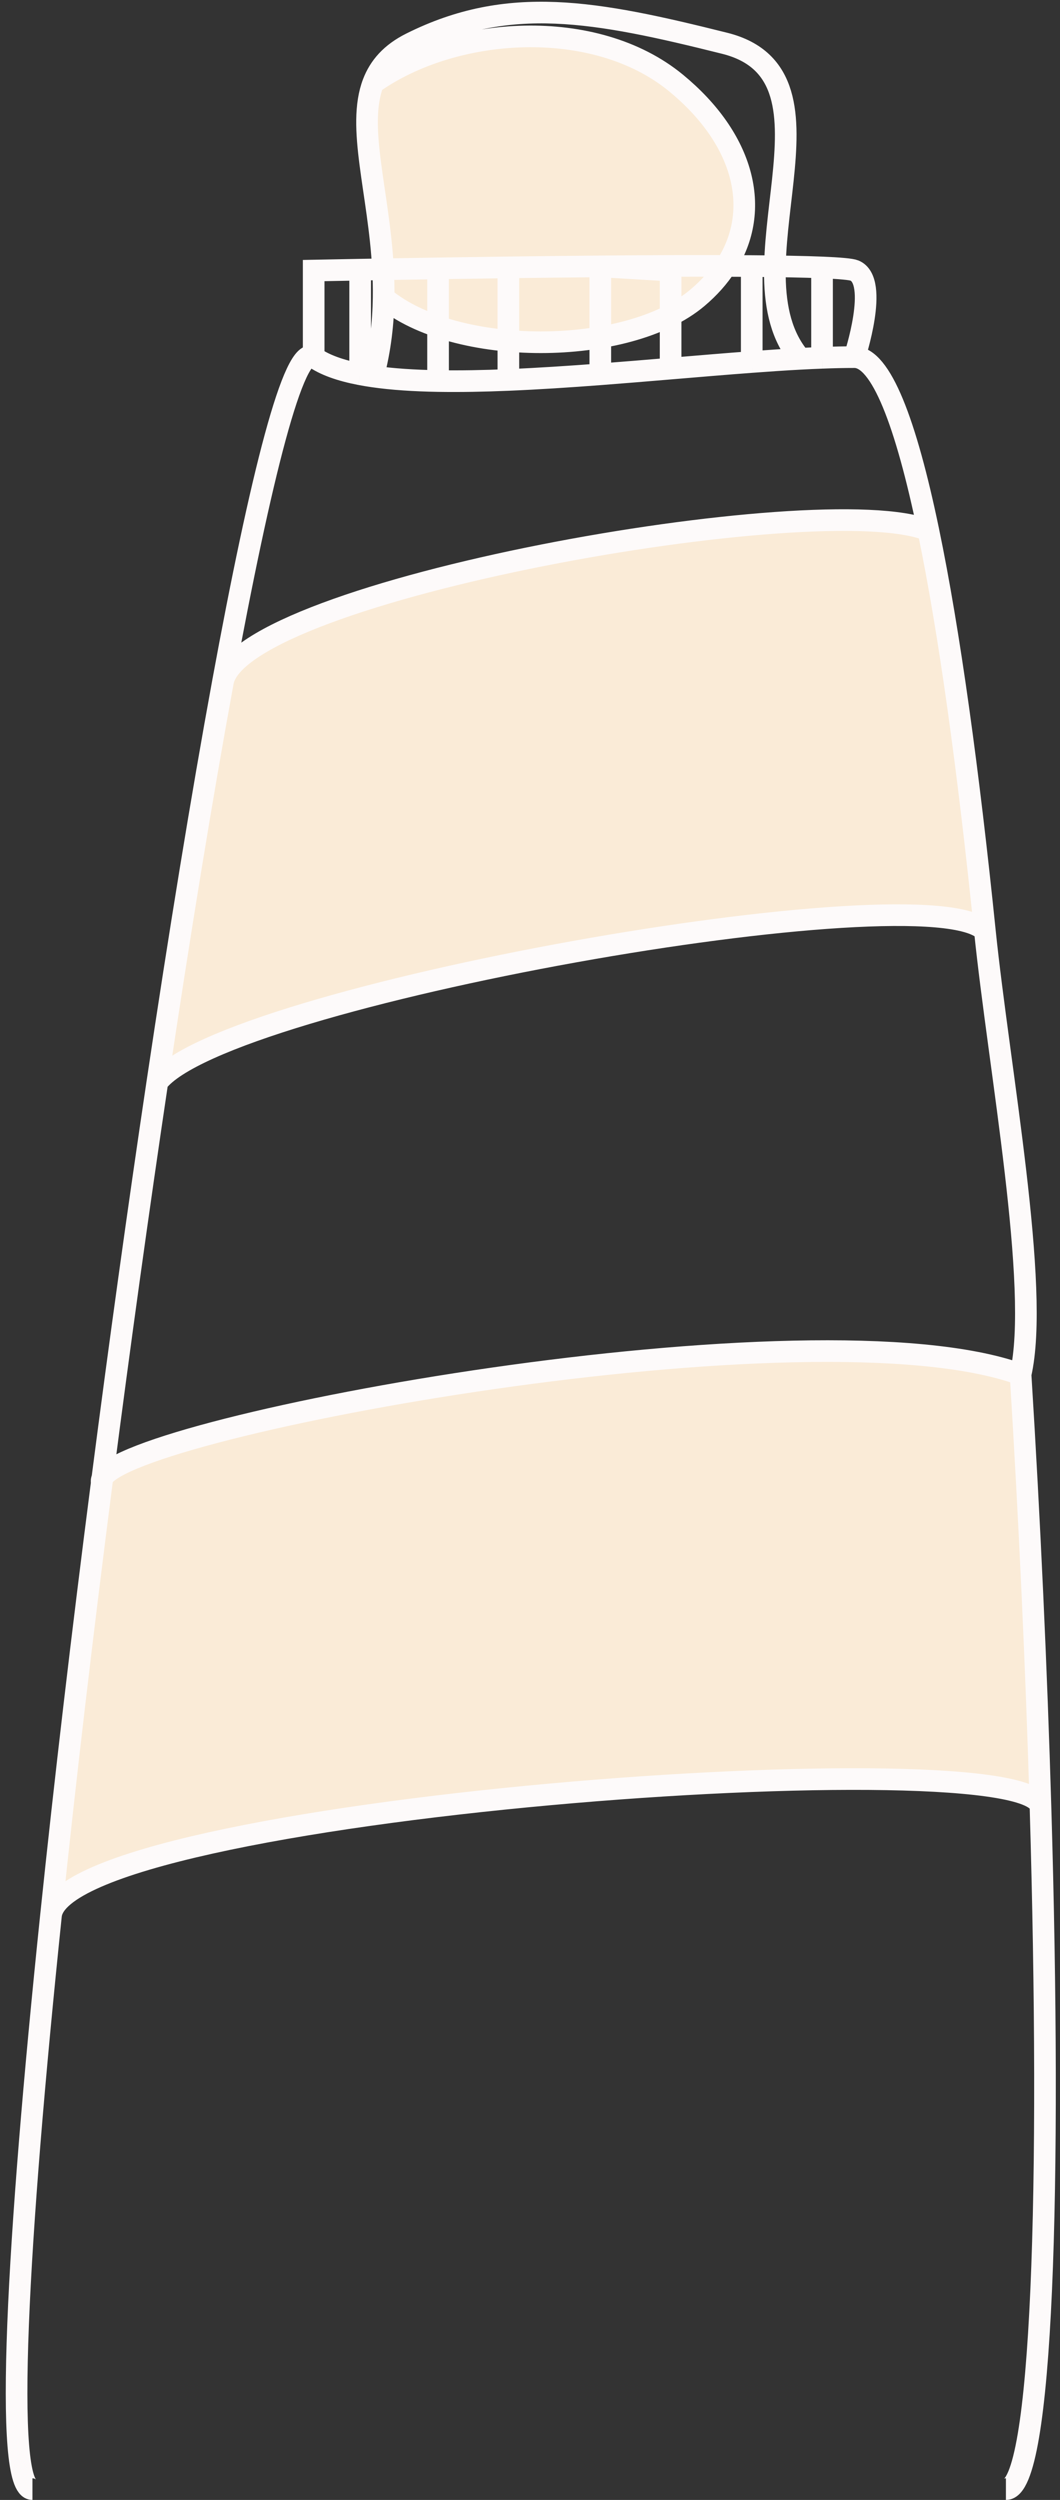 <svg width="98" height="231" viewBox="0 0 98 231" fill="none" xmlns="http://www.w3.org/2000/svg">
<rect x="0" y="0" width="98" height="231" fill="#333333" stroke="none"/>
<path d="M4.714 177C5.793 167 95.987 160.5 96.197 167C95.82 154.24 95.195 140.563 94.354 127C75.2 120.05 11.889 131.701 9.463 136.587C9.445 136.725 9.427 136.862 9.41 137C7.624 150.846 6.01 164.545 4.714 177Z" fill="#FAEBD7"/>
<path d="M14.547 100C20.614 92 85.823 80.5 91.052 86C89.548 71.35 87.785 58.42 85.823 49C76 45 22.241 54.5 20.614 63C18.659 73.633 16.583 86.368 14.547 100Z" fill="#FAEBD7"/>
<path d="M35.413 24.882C36.923 24.856 38.64 24.827 40.5 24.799C42.364 24.77 44.371 24.741 46.455 24.713C49.378 24.675 52.453 24.64 55.5 24.614C59.567 24.579 63.582 24.561 67.115 24.572C70.491 19.352 68.759 12.814 62.5 7.669C55 1.505 42 2.365 34.5 7.669C32.951 11.728 35.033 17.745 35.413 24.882Z" fill="#FAEBD7"/>
<path d="M35.468 27.5C42 33 58 33 64.5 27.5C65.576 26.59 66.446 25.607 67.115 24.572C63.582 24.561 59.567 24.579 55.5 24.614C52.453 24.64 49.378 24.675 46.455 24.713C44.371 24.741 42.364 24.77 40.5 24.799C38.64 24.827 36.923 24.856 35.413 24.882C35.459 25.739 35.48 26.612 35.468 27.5Z" fill="#FAEBD7"/>
<path d="M3 230C0.309 230 1.578 207.145 4.714 177M29 33C27.208 31.72 24.105 44.008 20.614 63M29 33V25C29 25 30.628 24.967 33.297 24.919M29 33C30.011 33.722 31.48 34.235 33.297 34.586M79 33C81.451 33 83.749 39.038 85.823 49M79 33C79 33 81.323 25.971 79 25C78.698 24.874 77.63 24.78 76 24.713M79 33C78.063 33 77.06 33.022 76 33.063M93 230C96.397 230 97.23 201.94 96.197 167M4.714 177C5.793 167 95.987 160.5 96.197 167M4.714 177C6.01 164.545 7.624 150.846 9.41 137M96.197 167C95.82 154.24 95.195 140.563 94.354 127M9.41 137C9.427 136.862 9.445 136.725 9.463 136.587M9.41 137C9.373 136.869 9.392 136.731 9.463 136.587M94.354 127C96.197 119 92.362 98.755 91.052 86M94.354 127C75.2 120.05 11.889 131.701 9.463 136.587M14.547 100C20.614 92 85.823 80.5 91.052 86M14.547 100C16.583 86.368 18.659 73.633 20.614 63M14.547 100C12.788 111.785 11.058 124.24 9.463 136.587M91.052 86C89.548 71.35 87.785 58.42 85.823 49M20.614 63C22.241 54.5 76 45 85.823 49M34.5 34.787C35.168 32.274 35.435 29.836 35.468 27.5M34.5 34.787C36.265 35.042 38.292 35.172 40.5 35.21M34.5 34.787C34.084 34.727 33.683 34.66 33.297 34.586M74 33.155C67 25 79 7 67 4C55 1 47 -0.5 38 4C36.151 4.925 35.075 6.162 34.5 7.669M74 33.155C74.686 33.118 75.353 33.087 76 33.063M74 33.155C72.572 33.232 71.064 33.333 69.5 33.45M34.5 7.669C42 2.365 55 1.505 62.5 7.669C68.759 12.814 70.491 19.352 67.115 24.572M34.5 7.669C32.951 11.728 35.033 17.745 35.413 24.882M35.468 27.5C42 33 58 33 64.5 27.5C65.576 26.59 66.446 25.607 67.115 24.572M35.468 27.5C35.48 26.612 35.459 25.739 35.413 24.882M35.413 24.882C36.923 24.856 38.64 24.827 40.5 24.799M35.413 24.882C34.652 24.895 33.944 24.907 33.297 24.919M67.115 24.572C67.938 24.574 68.735 24.578 69.5 24.584M67.115 24.572C63.582 24.561 59.567 24.579 55.5 24.614M76 33.063V24.713M76 24.713C74.343 24.645 72.104 24.605 69.5 24.584M69.5 33.45V24.584M69.5 33.45C67.106 33.628 64.579 33.842 62 34.058M62 34.058V25L55.5 24.614M62 34.058C59.853 34.239 57.671 34.421 55.5 34.586M55.5 24.614V34.586M55.5 24.614C52.453 24.64 49.378 24.675 46.455 24.713M55.5 34.586C52.61 34.805 49.74 34.994 47 35.108M47 35.108V25L46.455 24.713M47 35.108C44.722 35.203 42.534 35.245 40.5 35.21M46.455 24.713C44.371 24.741 42.364 24.77 40.5 24.799M40.5 35.21V24.799M33.297 34.586V24.919" stroke="#FDFAFA" stroke-width="2"/>
</svg>
